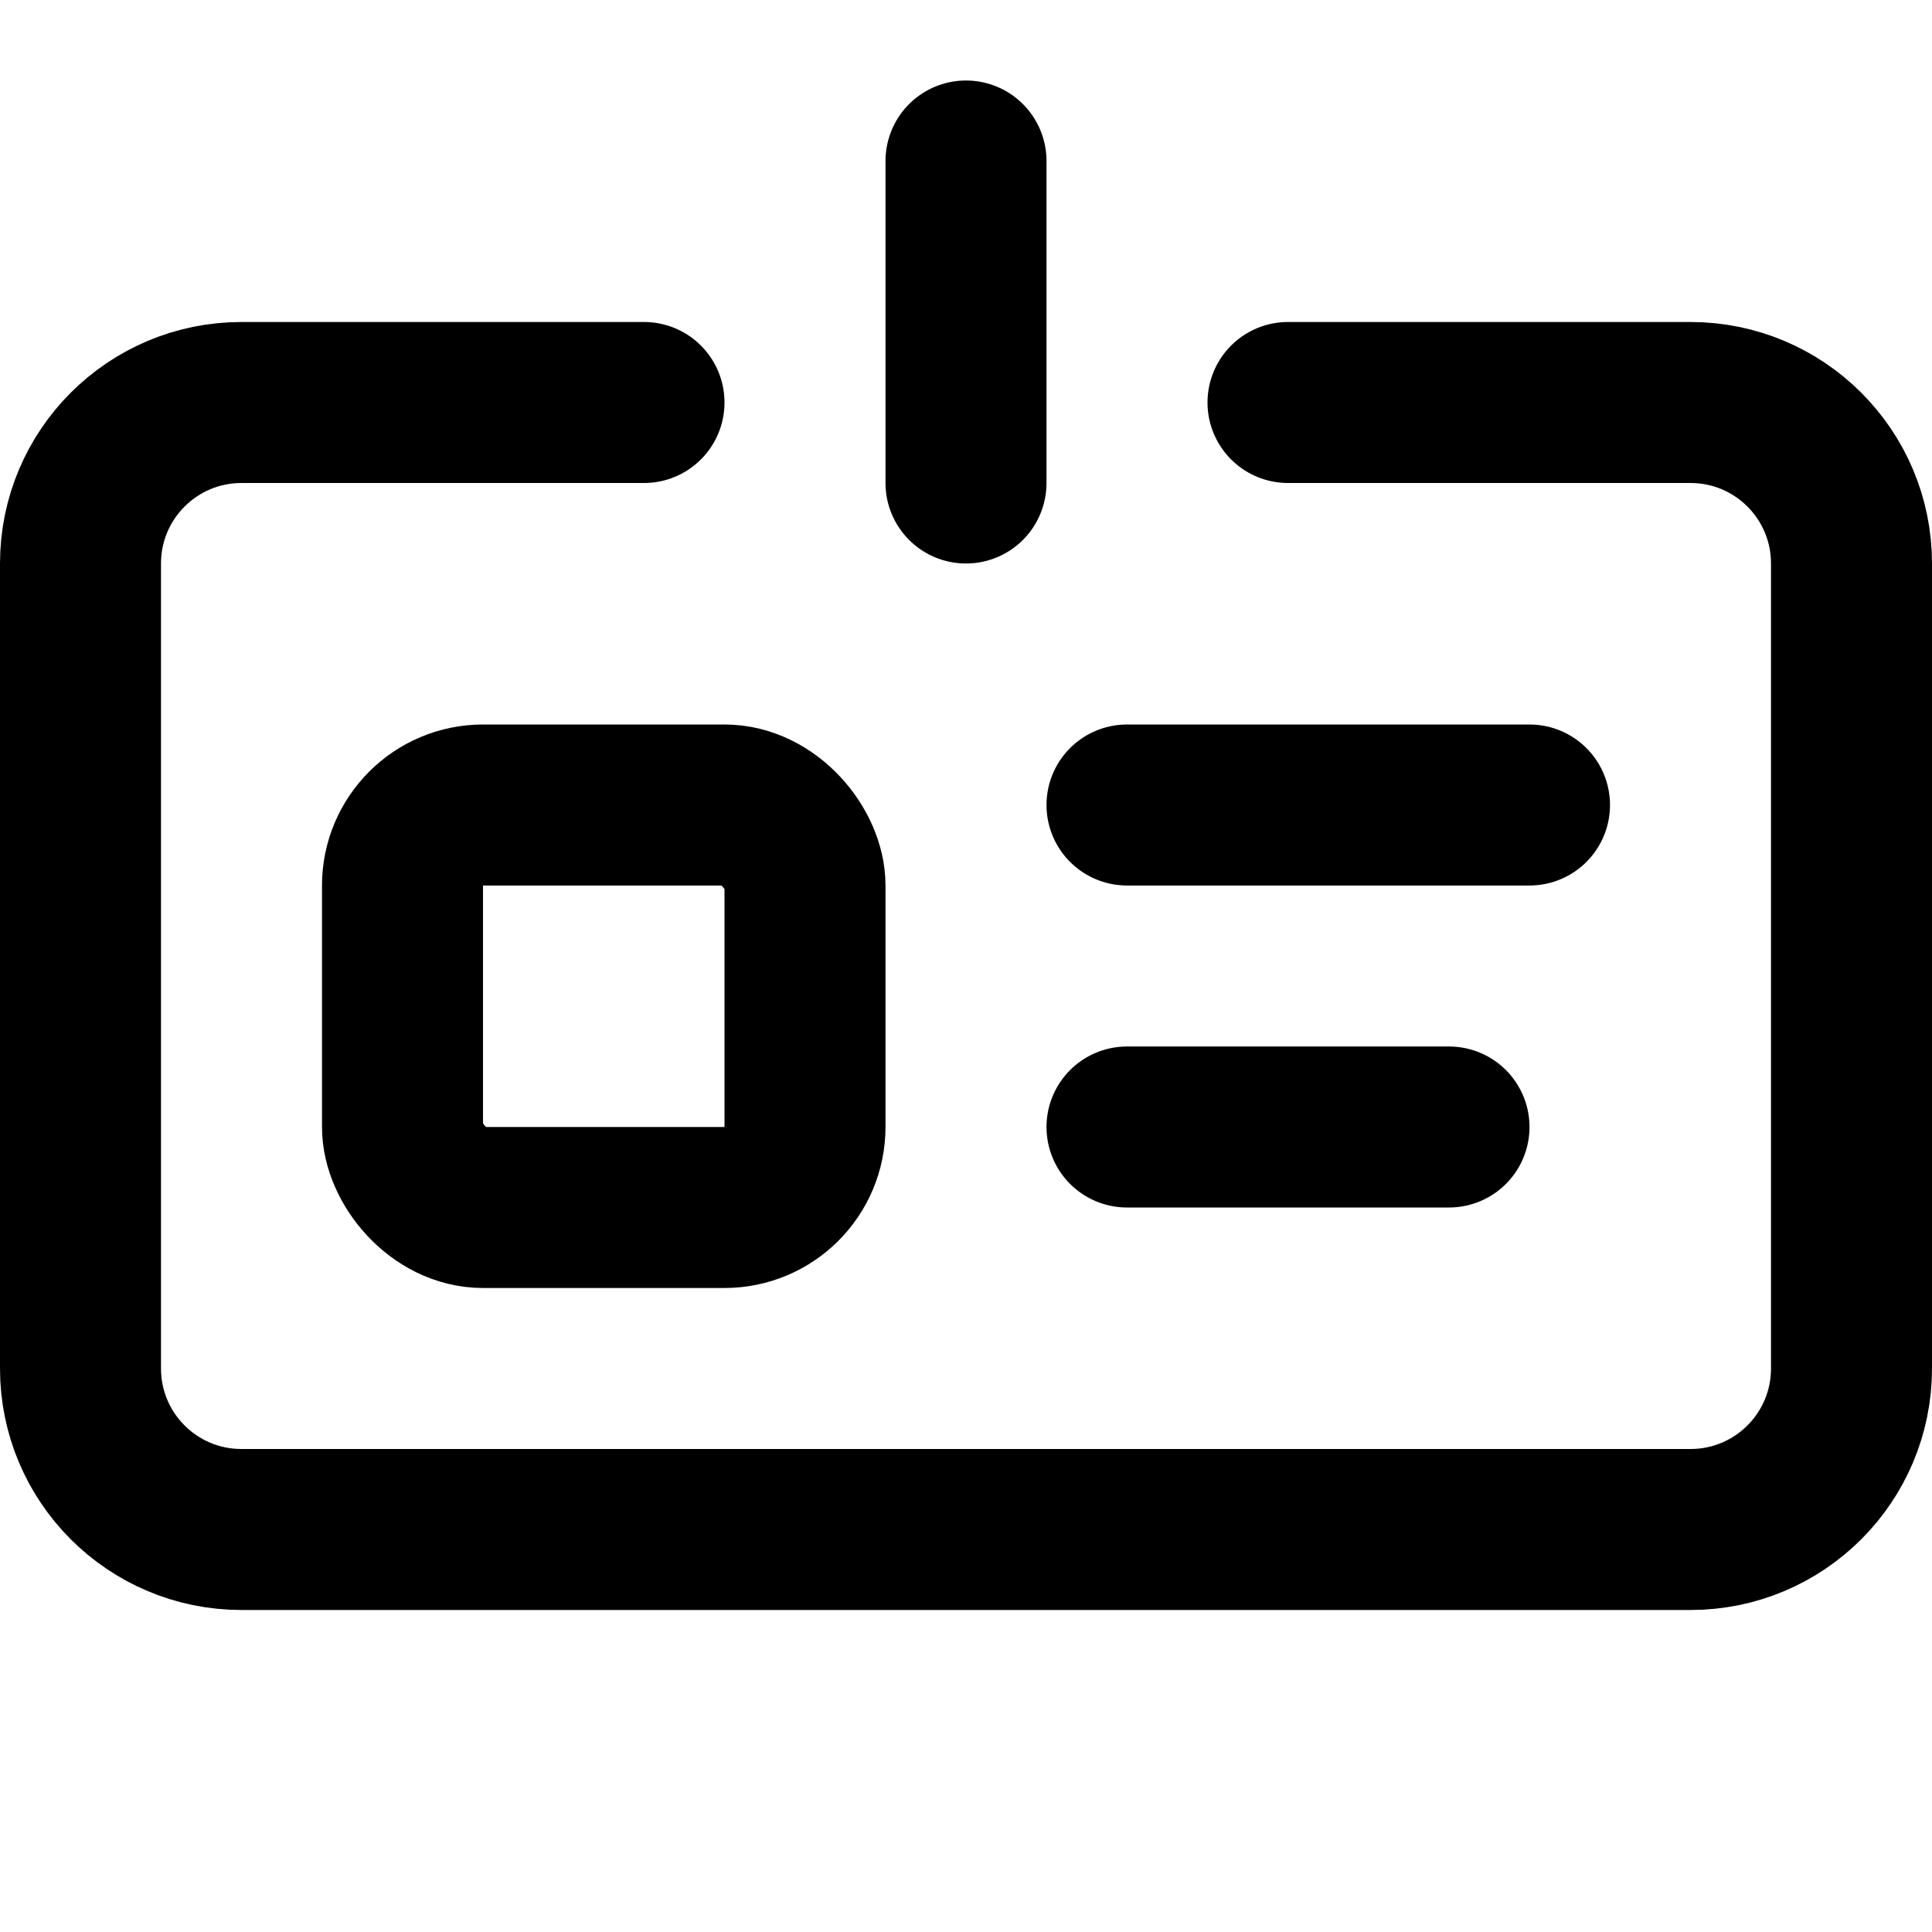 <svg width="24px" height="24px" viewBox="0 0 24 24" xmlns="http://www.w3.org/2000/svg">
    <g stroke="none" stroke-width="1" fill="none" fill-rule="evenodd">
        <g transform="translate(1, 2)" stroke="#000000" stroke-width="2">
            <path d="M7,3 L2,3 C0.895,3 -1.3527075e-16,3.895 0,5 L-4.4408921e-16,15 C-3.0881846e-16,16.105 0.895,17 2,17 L20,17 C21.105,17 22,16.105 22,15 L22,5 C22,3.895 21.105,3 20,3 L15,3" stroke-linecap="round"></path>
            <path d="M11,4 L11,0" stroke-linecap="round"></path>
            <path d="M13,8 L18,8" stroke-linecap="round"></path>
            <path d="M13,12 L17,12" stroke-linecap="round"></path>
            <rect x="4" y="8" width="5" height="5" rx="1"></rect>
        </g>
    </g>
</svg>

